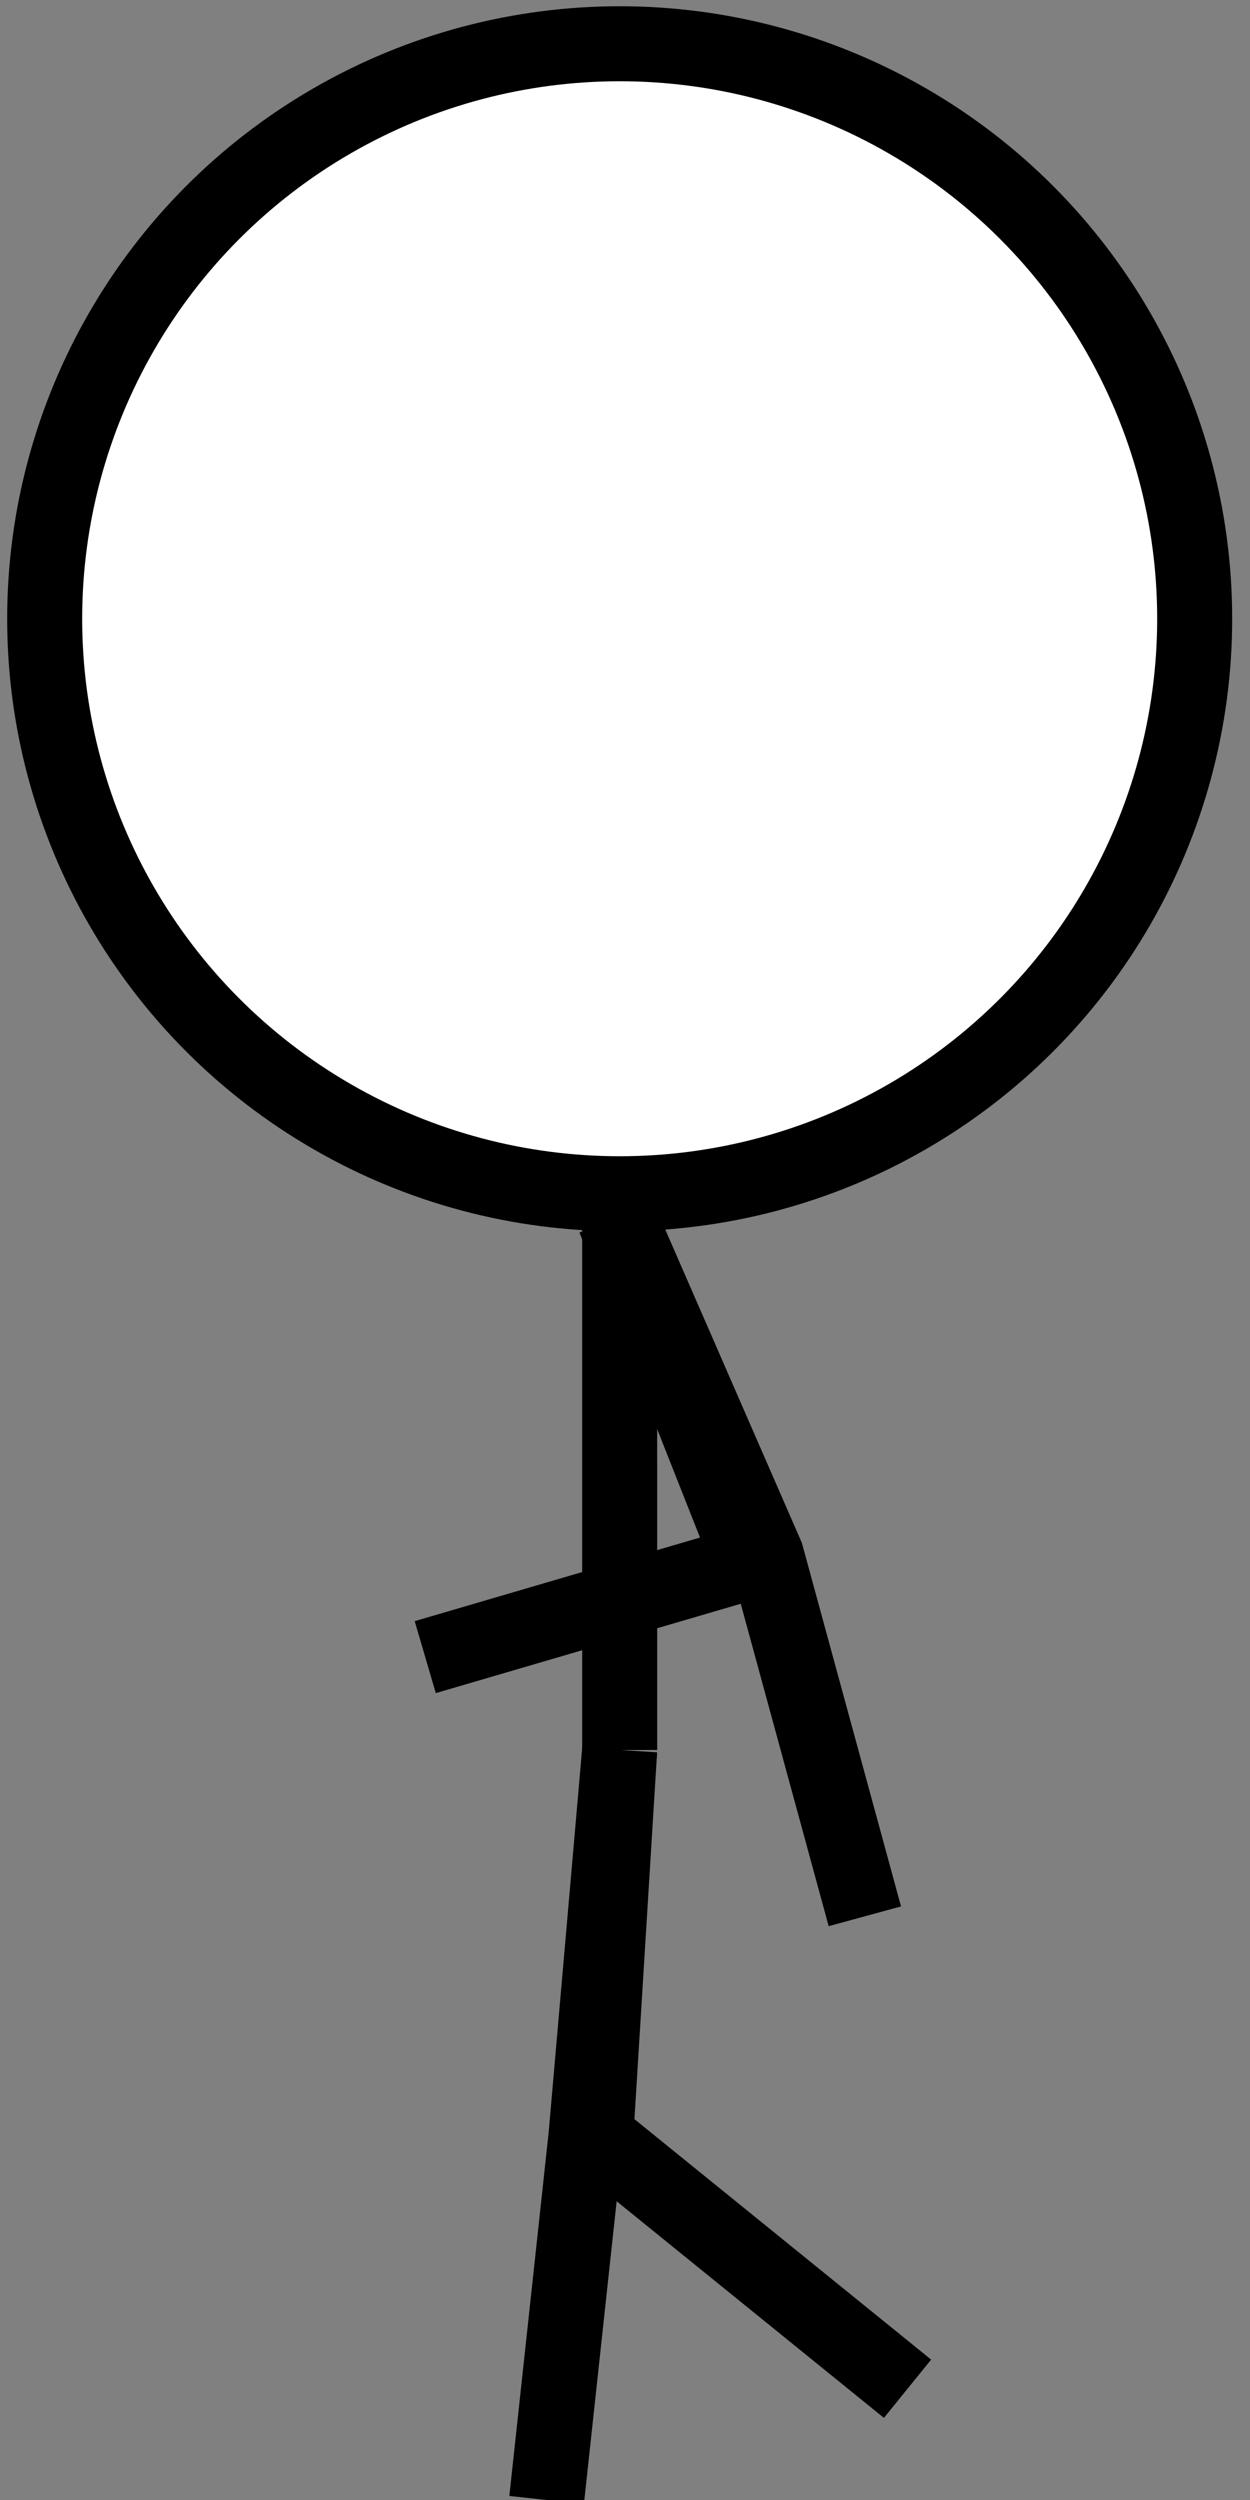<?xml version="1.0" encoding="utf-8"?>
<!-- Generator: Adobe Illustrator 16.0.0, SVG Export Plug-In . SVG Version: 6.00 Build 0)  -->
<!DOCTYPE svg PUBLIC "-//W3C//DTD SVG 1.1//EN" "http://www.w3.org/Graphics/SVG/1.1/DTD/svg11.dtd">
<svg version="1.1" id="player-model" xmlns="http://www.w3.org/2000/svg" xmlns:xlink="http://www.w3.org/1999/xlink" x="0px"
	 y="0px" width="50px" height="100px" viewBox="0 0 50 100" enable-background="new 0 0 50 100" xml:space="preserve">
<rect x="0" y="0" width="50" height="100" fill="#808080" stroke="none"/>
<ellipse fill="#FFFFFF" stroke="#000000" stroke-width="3" stroke-miterlimit="10" cx="24.787" cy="24.75" rx="23" ry="23"/>
<line fill="none" stroke="#000000" stroke-width="3" stroke-miterlimit="10" x1="24.787" y1="70" x2="24.786" y2="48.75"/>
<polyline fill="none" stroke="#000000" stroke-width="3" stroke-miterlimit="10" points="36.301,95.55 23.833,85.445 24.787,70 "/>
<polyline fill="none" stroke="#000000" stroke-width="3" stroke-miterlimit="10" points="21.865,100 23.439,85.445 24.787,70 "/>
<polyline fill="none" stroke="#000000" stroke-width="3" stroke-miterlimit="10" points="34.594,76.652 30.657,62.217 24.786,48.75 
	"/>
<polyline fill="none" stroke="#000000" stroke-width="3" stroke-miterlimit="10" points="17.01,66.285 30,62.479 24.574,48.75 "/>
</svg>
